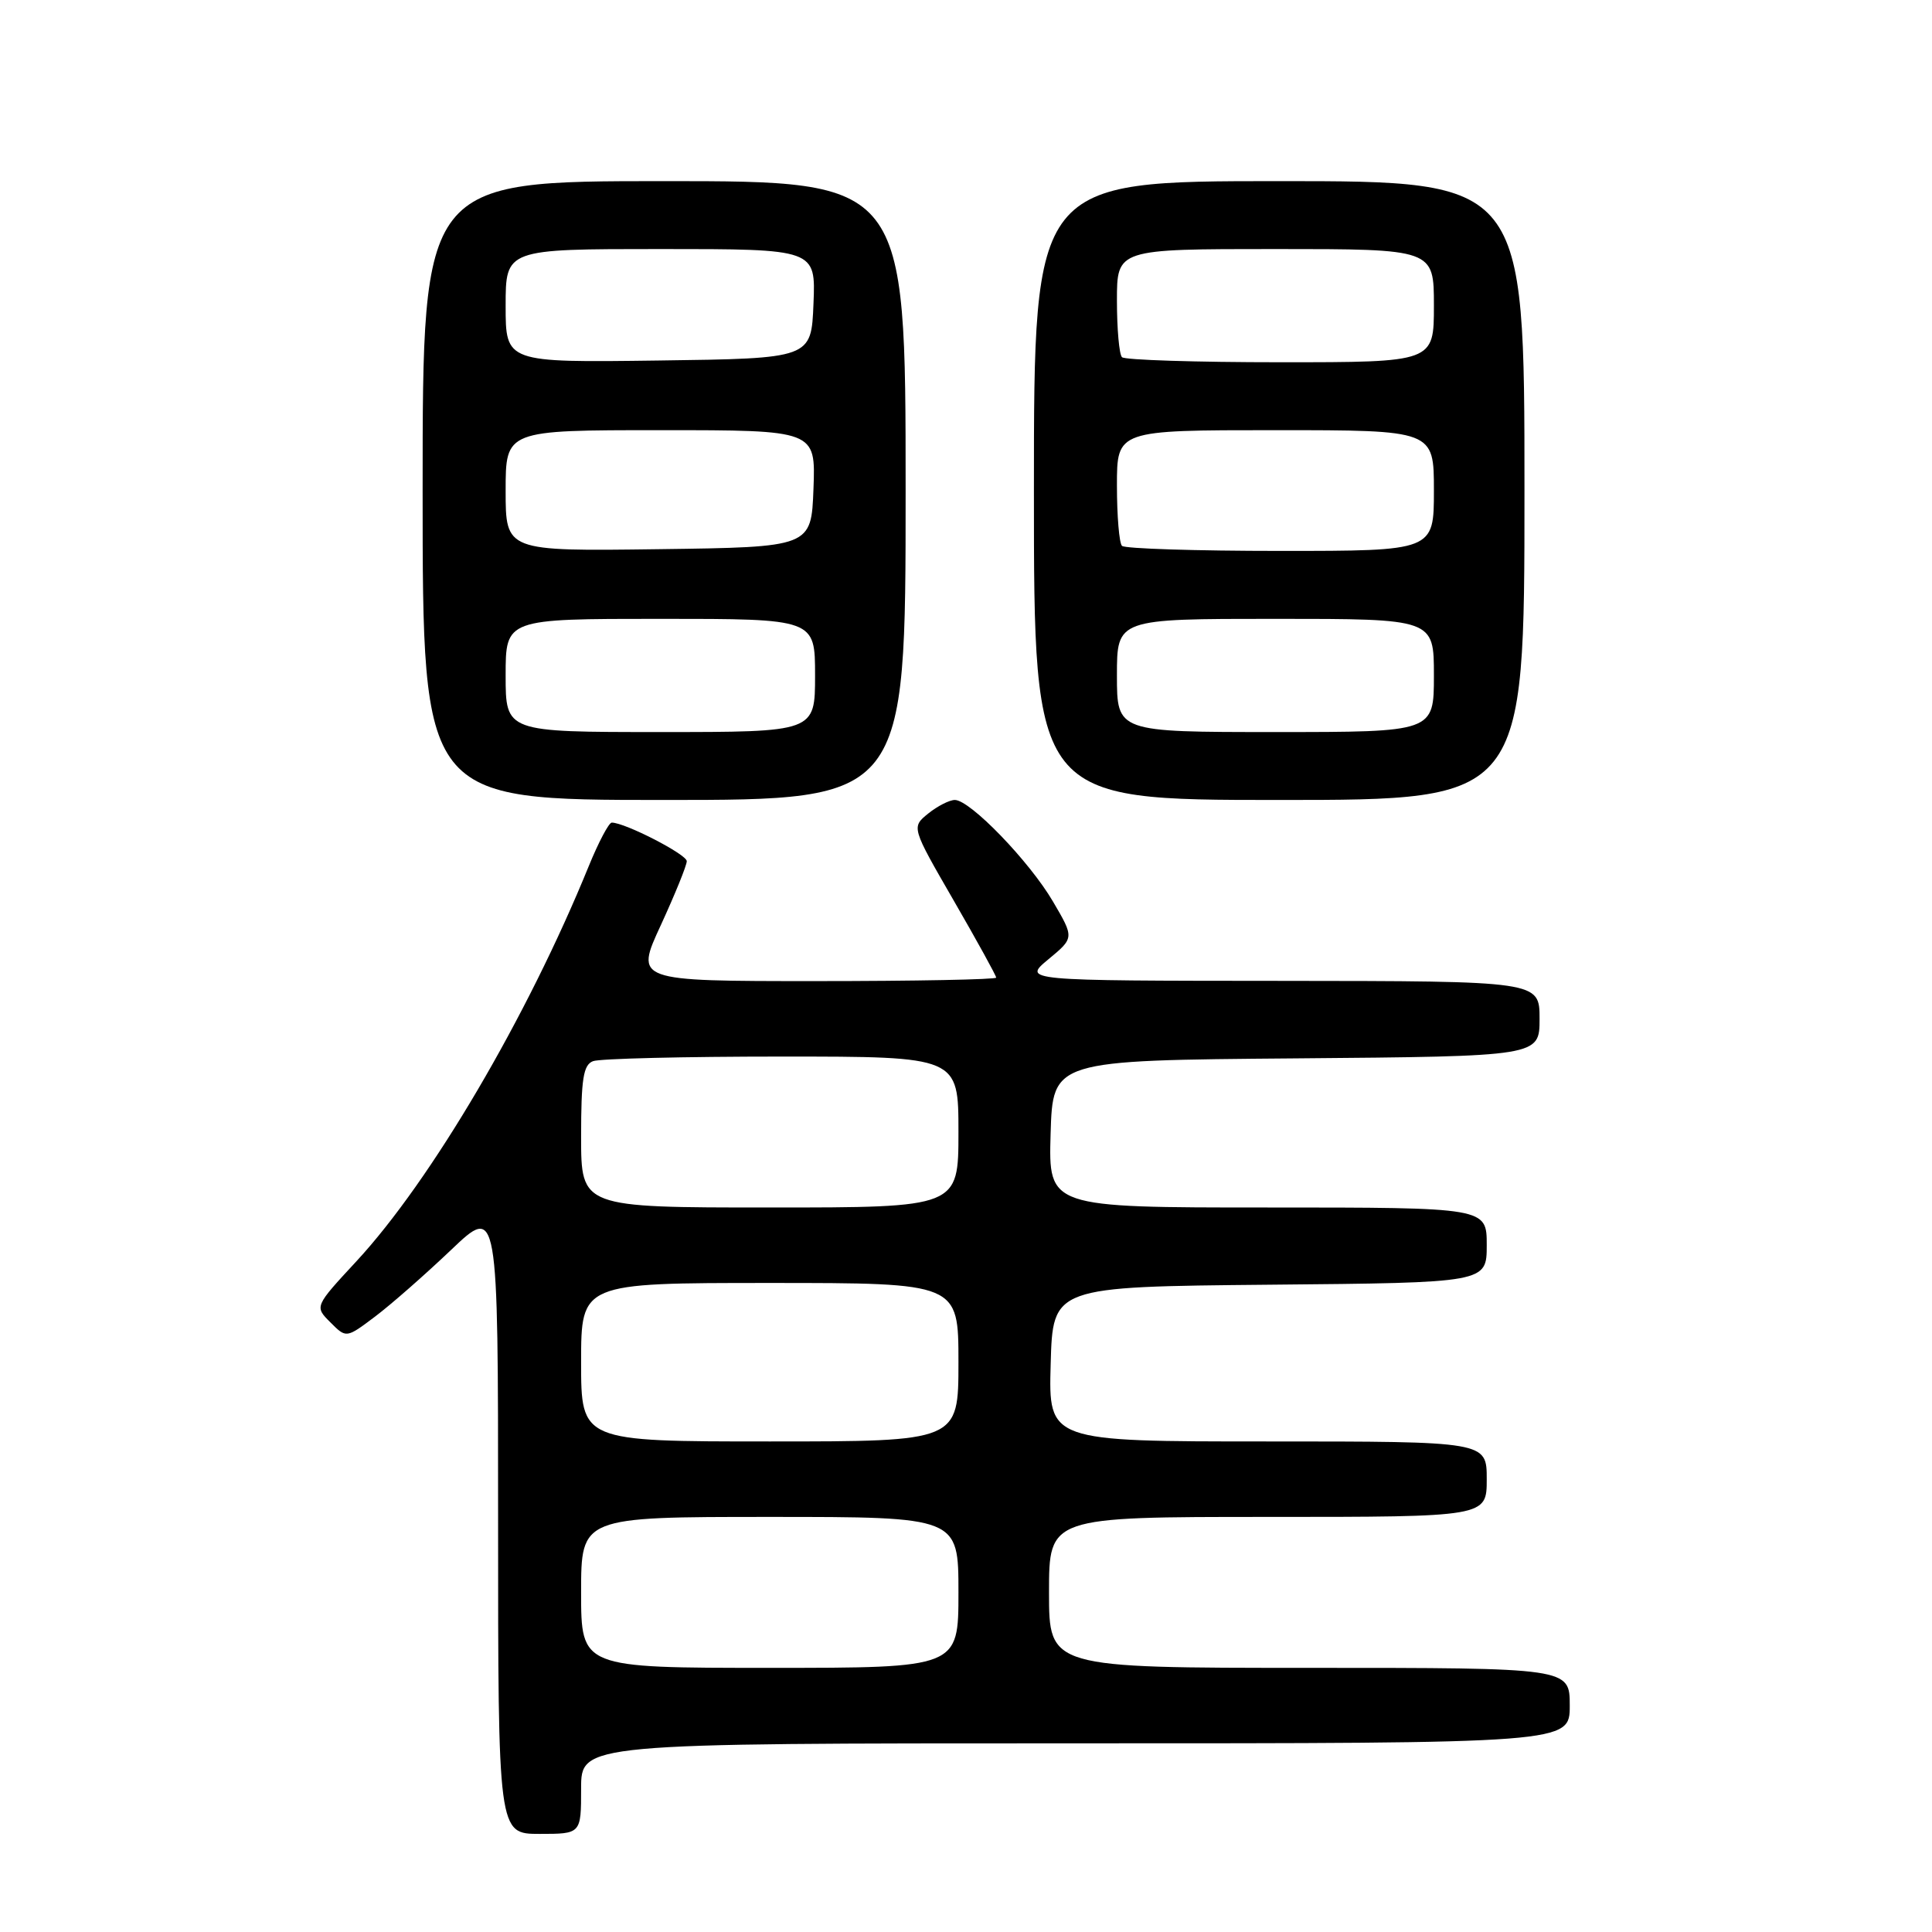 <?xml version="1.0" encoding="UTF-8" standalone="no"?>
<!DOCTYPE svg PUBLIC "-//W3C//DTD SVG 1.1//EN" "http://www.w3.org/Graphics/SVG/1.1/DTD/svg11.dtd" >
<svg xmlns="http://www.w3.org/2000/svg" xmlns:xlink="http://www.w3.org/1999/xlink" version="1.1" viewBox="0 0 256 256">
 <g >
 <path fill="currentColor"
d=" M 77.00 237.00 C 77.00 231.00 77.00 231.00 142.50 231.00 C 208.00 231.00 208.00 231.00 208.00 226.00 C 208.00 221.00 208.00 221.00 173.50 221.00 C 139.00 221.00 139.00 221.00 139.00 211.00 C 139.00 201.00 139.00 201.00 168.00 201.00 C 197.00 201.00 197.00 201.00 197.00 196.00 C 197.00 191.00 197.00 191.00 167.97 191.00 C 138.93 191.00 138.93 191.00 139.22 180.75 C 139.50 170.50 139.50 170.50 168.25 170.23 C 197.00 169.97 197.00 169.97 197.00 164.98 C 197.00 160.00 197.00 160.00 167.96 160.00 C 138.93 160.00 138.93 160.00 139.21 150.25 C 139.50 140.50 139.50 140.50 171.75 140.24 C 204.00 139.97 204.00 139.97 204.00 134.99 C 204.00 130.00 204.00 130.00 169.75 129.97 C 135.50 129.95 135.50 129.95 138.92 127.11 C 142.35 124.27 142.35 124.27 139.52 119.45 C 136.40 114.13 128.55 106.00 126.52 106.00 C 125.81 106.00 124.22 106.81 122.99 107.80 C 120.76 109.61 120.76 109.61 126.38 119.34 C 129.47 124.69 132.00 129.28 132.00 129.54 C 132.00 129.79 121.23 130.00 108.07 130.00 C 84.13 130.00 84.13 130.00 87.57 122.57 C 89.45 118.48 91.00 114.67 91.00 114.11 C 91.00 113.21 82.82 109.00 81.06 109.00 C 80.68 109.00 79.31 111.59 78.02 114.75 C 69.87 134.77 57.13 156.42 47.25 167.10 C 41.67 173.12 41.67 173.12 43.78 175.22 C 45.88 177.33 45.88 177.33 49.69 174.46 C 51.79 172.88 56.31 168.91 59.75 165.64 C 66.00 159.68 66.00 159.68 66.00 201.34 C 66.00 243.00 66.00 243.00 71.50 243.00 C 77.00 243.00 77.00 243.00 77.00 237.00 Z  M 120.00 65.00 C 120.00 24.00 120.00 24.00 88.00 24.00 C 56.00 24.00 56.00 24.00 56.00 65.00 C 56.00 106.00 56.00 106.00 88.00 106.00 C 120.00 106.00 120.00 106.00 120.00 65.00 Z  M 202.00 65.00 C 202.00 24.00 202.00 24.00 169.50 24.00 C 137.00 24.00 137.00 24.00 137.00 65.00 C 137.00 106.00 137.00 106.00 169.50 106.00 C 202.00 106.00 202.00 106.00 202.00 65.00 Z  M 77.00 211.00 C 77.00 201.00 77.00 201.00 102.00 201.00 C 127.00 201.00 127.00 201.00 127.00 211.00 C 127.00 221.00 127.00 221.00 102.00 221.00 C 77.00 221.00 77.00 221.00 77.00 211.00 Z  M 77.00 180.50 C 77.00 170.00 77.00 170.00 102.00 170.00 C 127.00 170.00 127.00 170.00 127.00 180.50 C 127.00 191.00 127.00 191.00 102.00 191.00 C 77.00 191.00 77.00 191.00 77.00 180.50 Z  M 77.00 150.61 C 77.00 142.96 77.29 141.10 78.58 140.61 C 79.45 140.27 90.70 140.00 103.58 140.00 C 127.00 140.00 127.00 140.00 127.00 150.00 C 127.00 160.00 127.00 160.00 102.00 160.00 C 77.00 160.00 77.00 160.00 77.00 150.61 Z  M 67.00 89.50 C 67.00 82.00 67.00 82.00 87.50 82.00 C 108.00 82.00 108.00 82.00 108.00 89.50 C 108.00 97.00 108.00 97.00 87.50 97.00 C 67.00 97.00 67.00 97.00 67.00 89.50 Z  M 67.00 65.02 C 67.00 57.00 67.00 57.00 87.54 57.00 C 108.08 57.00 108.08 57.00 107.79 64.75 C 107.50 72.50 107.50 72.50 87.25 72.77 C 67.00 73.04 67.00 73.04 67.00 65.02 Z  M 67.00 40.52 C 67.00 33.00 67.00 33.00 87.54 33.00 C 108.09 33.00 108.09 33.00 107.79 40.25 C 107.50 47.50 107.50 47.50 87.25 47.77 C 67.00 48.04 67.00 48.04 67.00 40.52 Z  M 148.00 89.50 C 148.00 82.00 148.00 82.00 169.00 82.00 C 190.00 82.00 190.00 82.00 190.00 89.50 C 190.00 97.00 190.00 97.00 169.00 97.00 C 148.00 97.00 148.00 97.00 148.00 89.50 Z  M 148.67 72.33 C 148.30 71.97 148.00 68.37 148.00 64.33 C 148.00 57.00 148.00 57.00 169.00 57.00 C 190.00 57.00 190.00 57.00 190.00 65.00 C 190.00 73.00 190.00 73.00 169.67 73.00 C 158.48 73.00 149.03 72.70 148.67 72.33 Z  M 148.67 47.33 C 148.30 46.97 148.00 43.59 148.00 39.83 C 148.00 33.00 148.00 33.00 169.00 33.00 C 190.00 33.00 190.00 33.00 190.00 40.50 C 190.00 48.00 190.00 48.00 169.67 48.00 C 158.48 48.00 149.03 47.70 148.67 47.33 Z "/>
</g>
</svg>